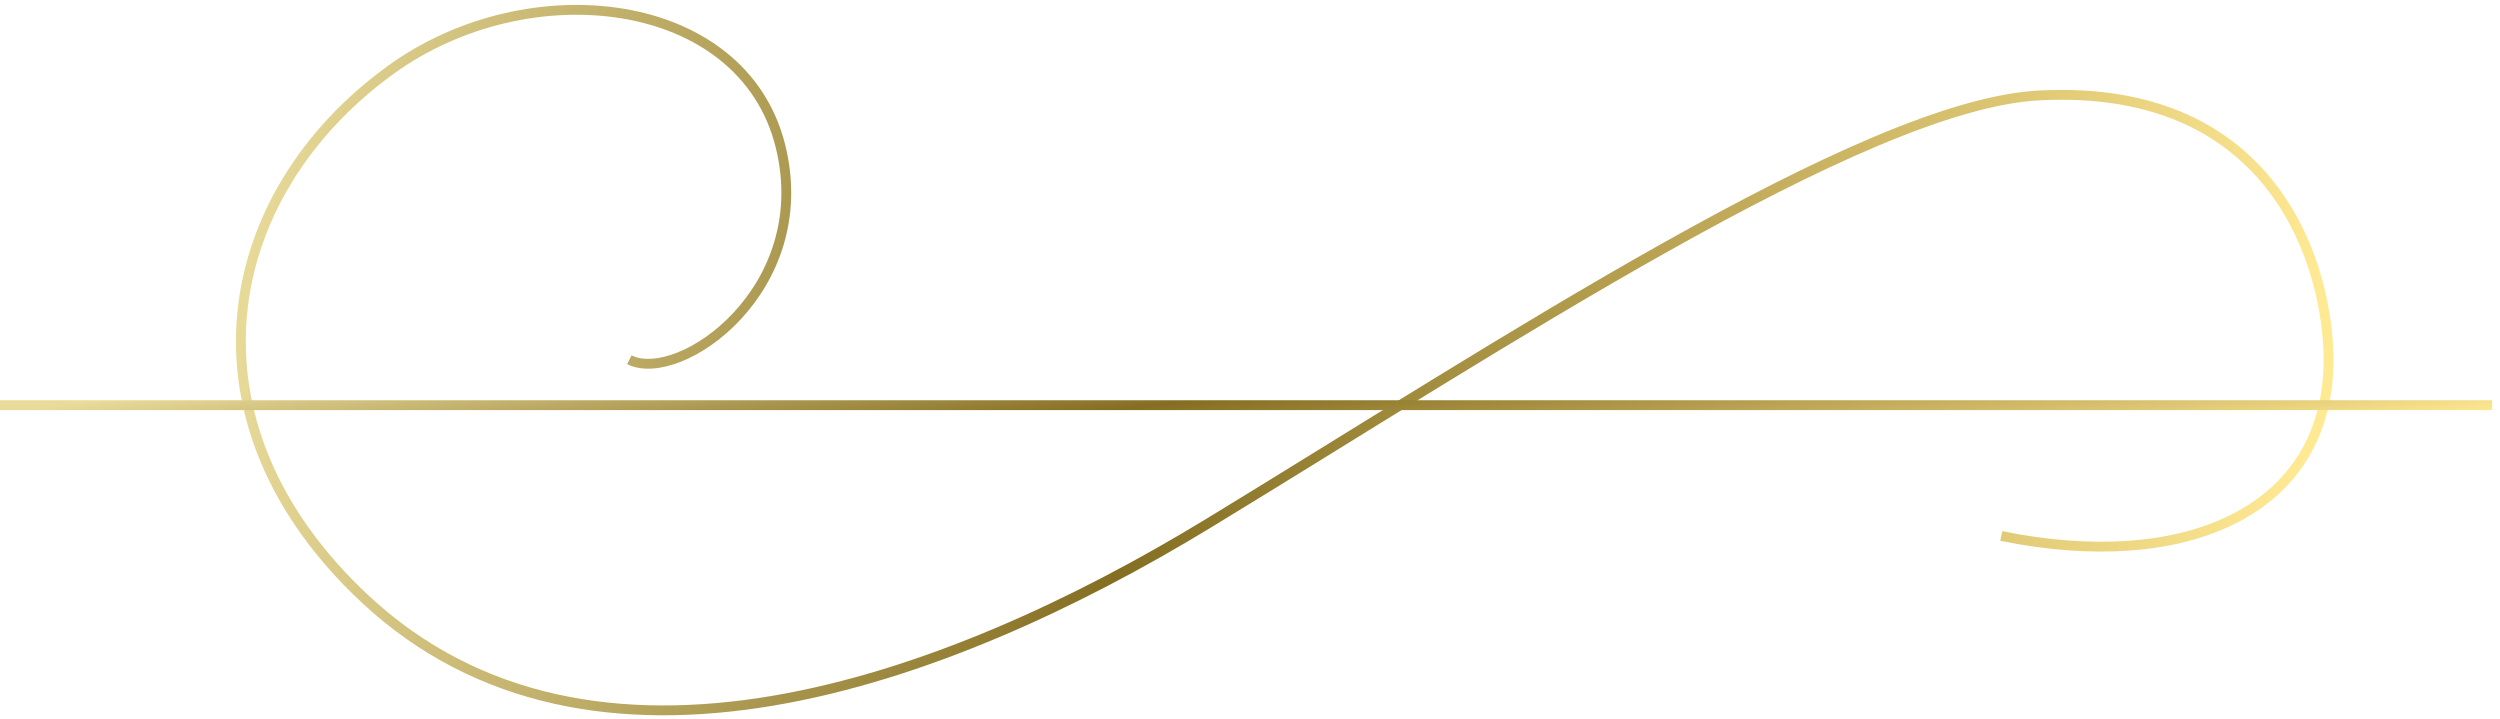 <svg width="254" height="73" viewBox="0 0 254 73" fill="none" xmlns="http://www.w3.org/2000/svg">
<path d="M63.94 36.551C69.055 39.109 82.928 29.379 79.286 14.811C75.449 -0.534 53.71 -3.092 39.642 7.138C22.161 19.852 17.843 42.888 37.086 60.848C60.104 82.332 95.897 69.53 122.765 53.175C152.178 35.272 189.288 10.637 207.167 9.696C231.464 8.417 236.579 27.508 236.579 36.551C236.579 51.897 222.09 58.291 203.33 54.454" stroke="url(#paint0_linear_60704_16080)"/>
<line y1="41.166" x2="253.204" y2="41.166" stroke="url(#paint1_linear_60704_16080)"/>
<defs>
<linearGradient id="paint0_linear_60704_16080" x1="24.473" y1="17.125" x2="234.874" y2="38.324" gradientUnits="userSpaceOnUse">
<stop stop-color="#E9DB9A"/>
<stop offset="0.438" stop-color="#846E22"/>
<stop offset="1" stop-color="#FFE993"/>
</linearGradient>
<linearGradient id="paint1_linear_60704_16080" x1="9.49992e-08" y1="41.893" x2="3.415" y2="71.131" gradientUnits="userSpaceOnUse">
<stop stop-color="#E9DB9A"/>
<stop offset="0.438" stop-color="#846E22"/>
<stop offset="1" stop-color="#FFE993"/>
</linearGradient>
</defs>
</svg>
